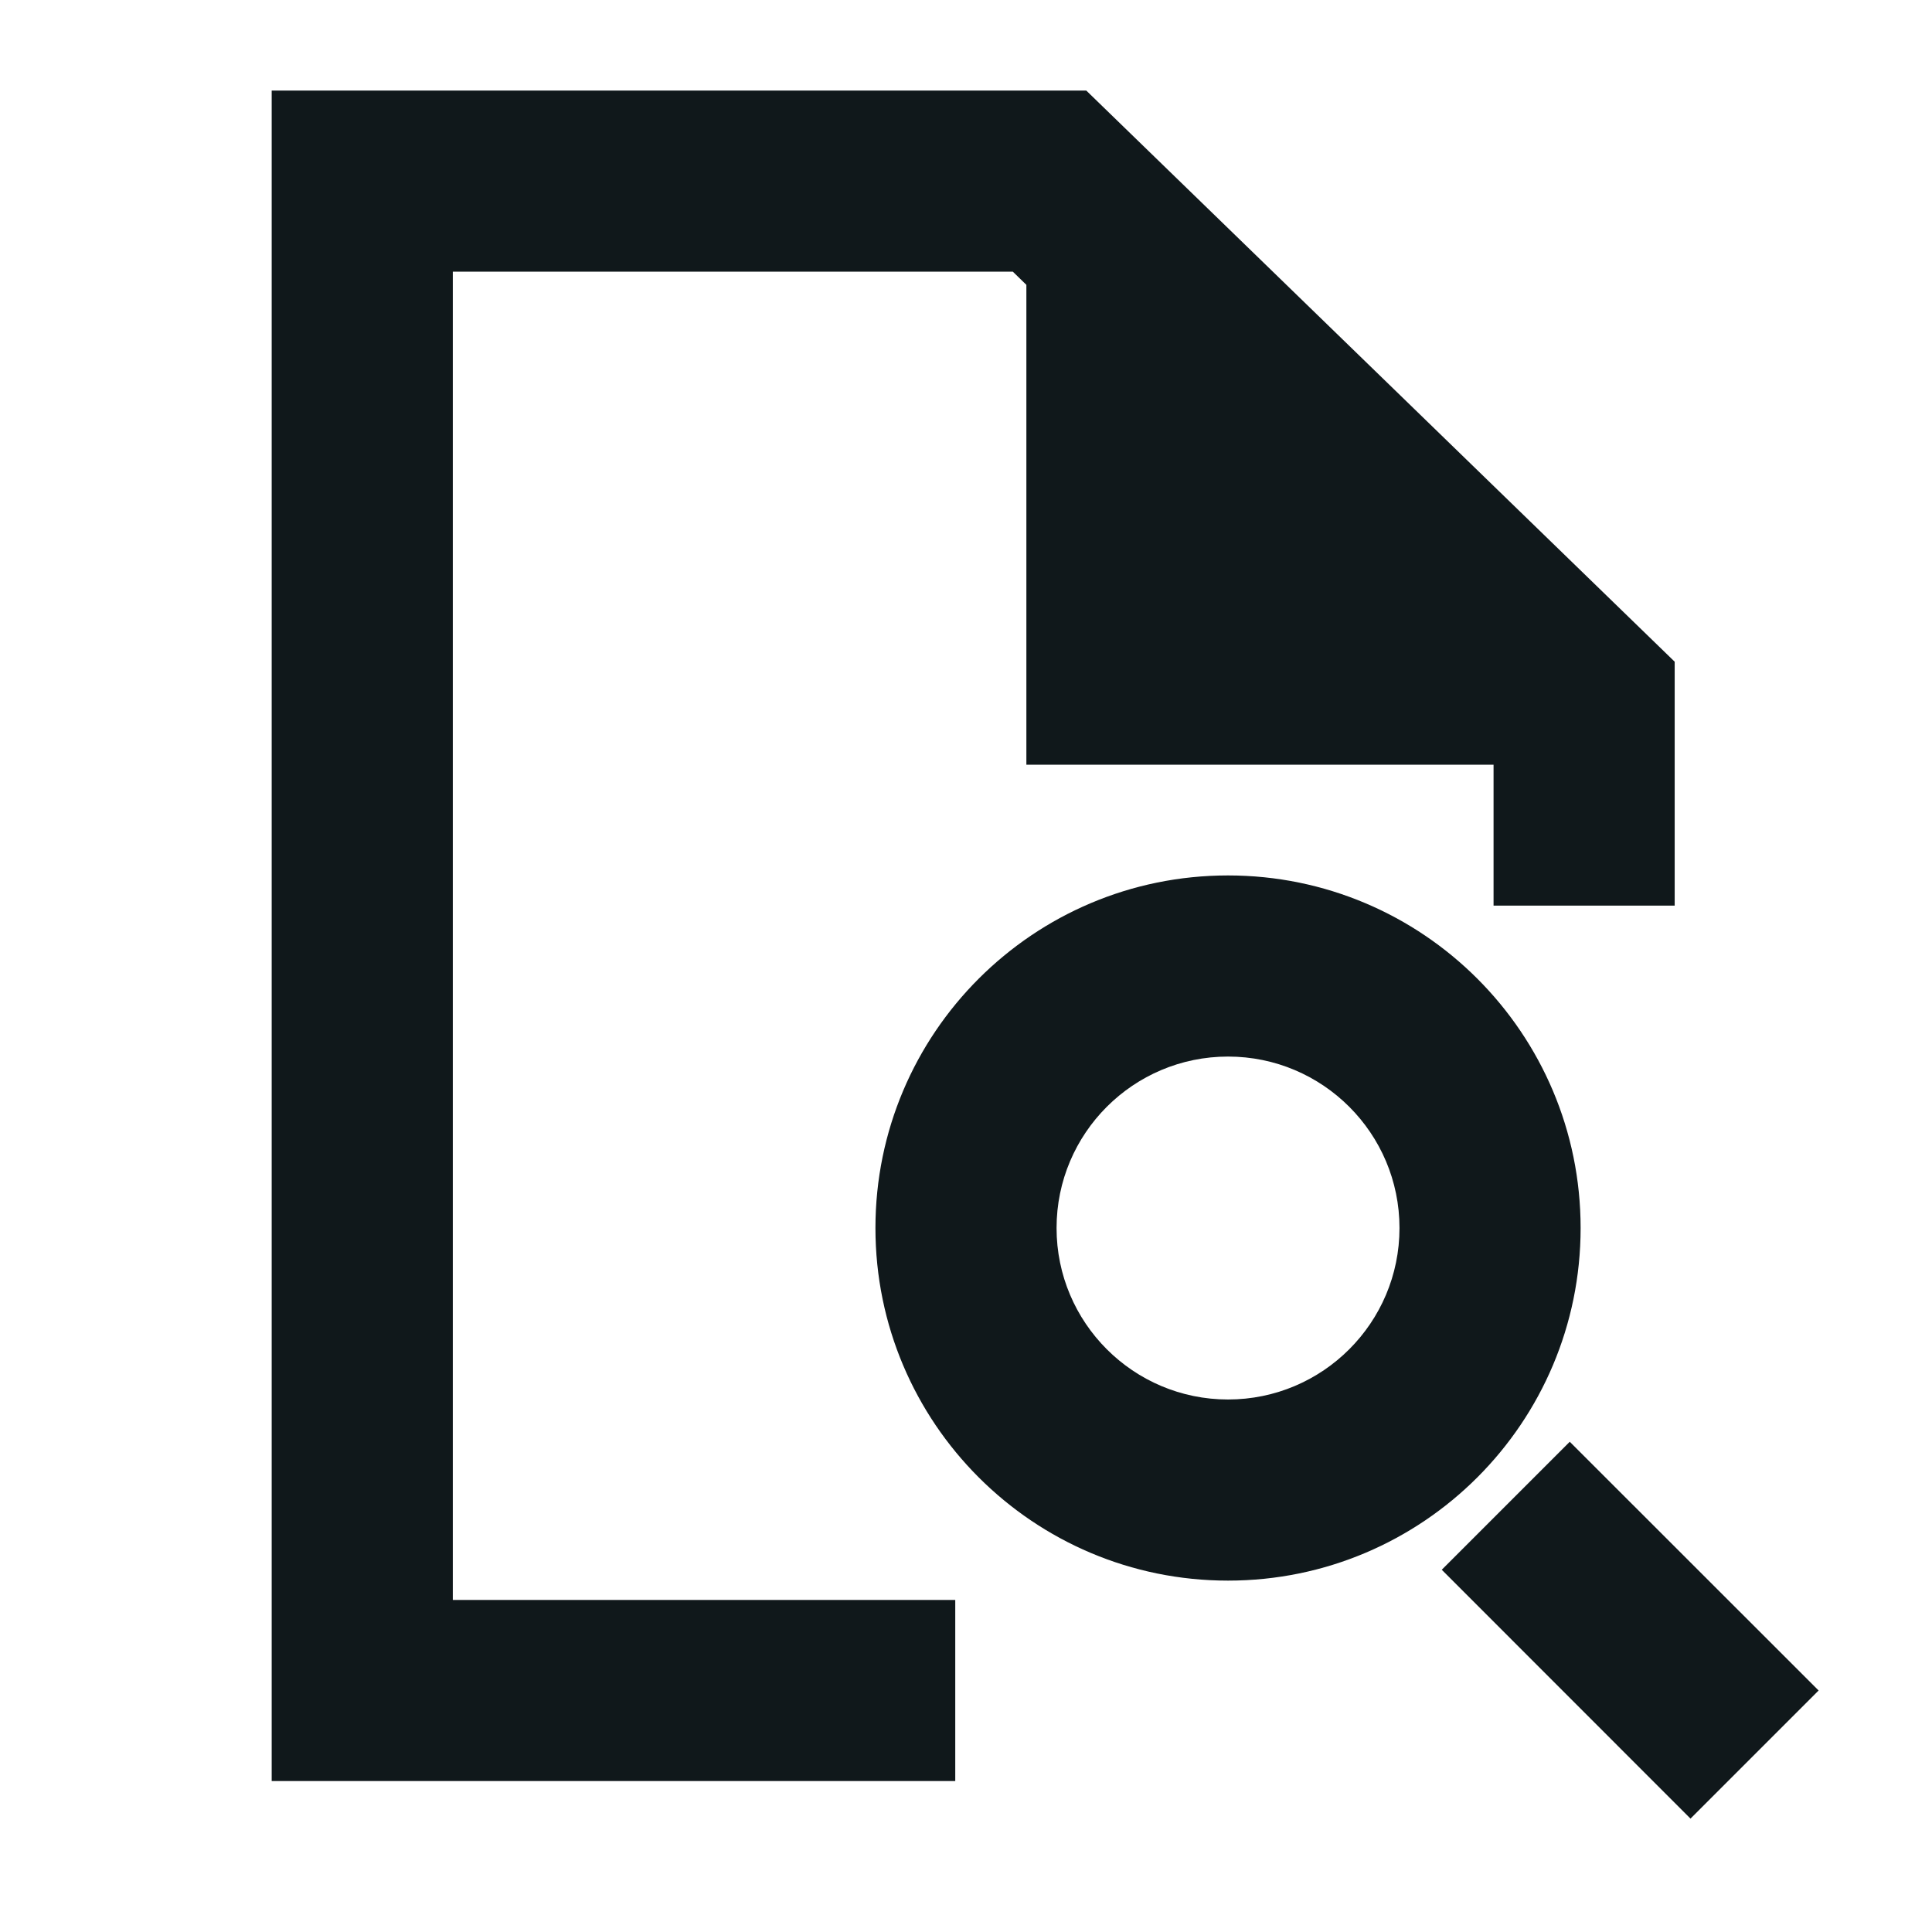 <svg width="16" height="16" viewBox="0 0 16 16" fill="none" xmlns="http://www.w3.org/2000/svg">
<path d="M8.996 0.75H2.25V14.75H7.911V13.25H3.75V2.25H8.388L8.5 2.359V6.333H12.369V7.5H13.869V5.48L8.996 0.75Z" fill="#10181B"/>
<path fill-rule="evenodd" clip-rule="evenodd" d="M10.17 7.25C8.557 7.25 7.25 8.557 7.25 10.17C7.25 11.783 8.557 13.09 10.17 13.09C11.783 13.09 13.09 11.783 13.09 10.17C13.09 8.557 11.783 7.25 10.17 7.25ZM8.75 10.17C8.75 9.386 9.386 8.75 10.17 8.75C10.954 8.75 11.59 9.386 11.59 10.17C11.59 10.954 10.954 11.59 10.17 11.59C9.386 11.59 8.75 10.954 8.75 10.17Z" fill="#10181B"/>
<path d="M15.061 14L13 11.94L11.94 13L14 15.061L15.061 14Z" fill="#10181B"/>
</svg>
